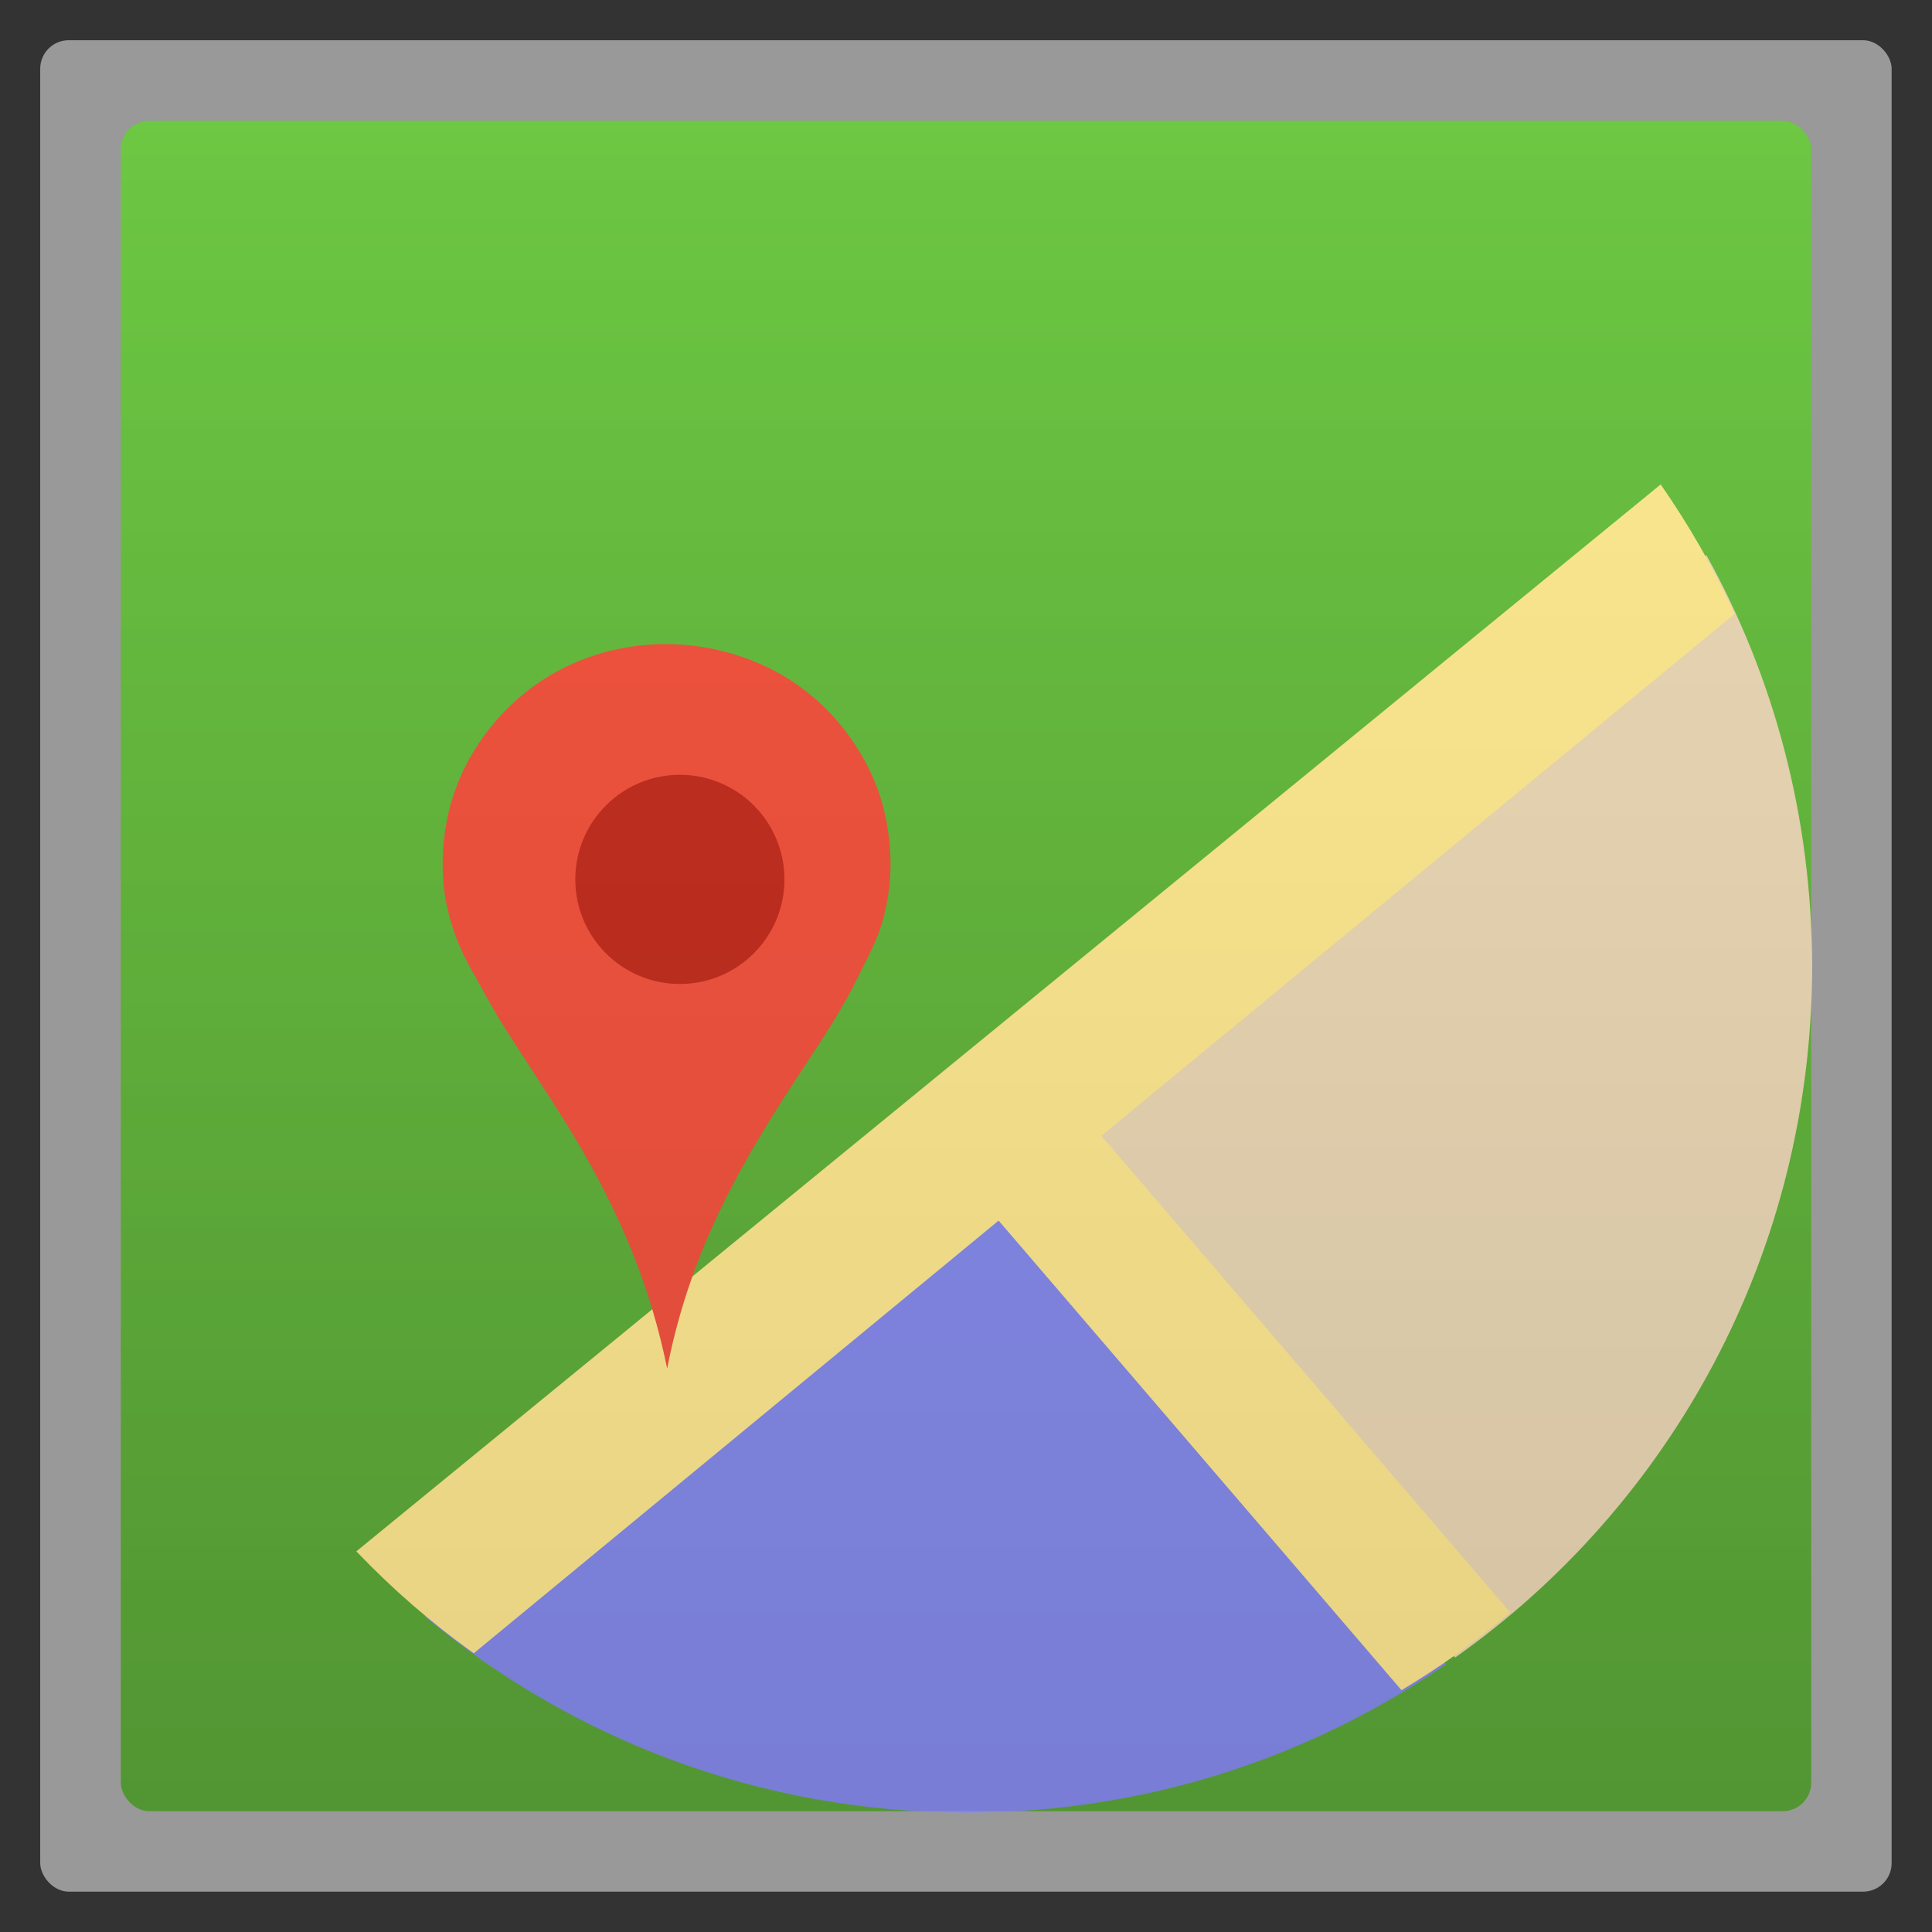 <?xml version="1.0" encoding="UTF-8" standalone="no"?>
<svg
   xmlns:dc="http://purl.org/dc/elements/1.1/"
   xmlns:cc="http://creativecommons.org/ns#"
   xmlns:rdf="http://www.w3.org/1999/02/22-rdf-syntax-ns#"
   xmlns:svg="http://www.w3.org/2000/svg"
   xmlns="http://www.w3.org/2000/svg"
   xmlns:xlink="http://www.w3.org/1999/xlink"
   xmlns:sodipodi="http://sodipodi.sourceforge.net/DTD/sodipodi-0.dtd"
   xmlns:inkscape="http://www.inkscape.org/namespaces/inkscape"
   width="48"
   viewBox="0 0 13.547 13.547"
   height="48"
   id="svg2"
   version="1.1"
   inkscape:version="0.48.4 r9939"
   sodipodi:docname="josm.png.svg"
   inkscape:export-filename="/media/Data/Main/Visuals/Icons/Numix/Desktop/repos/Numix-Round/Numix-Circle/48x48/applications/gnome-maps.png"
   inkscape:export-xdpi="960"
   inkscape:export-ydpi="960">
  <rect x="0" y="0" width="13.547" height="13.547" fill="#333333" stroke="none"/>
  <sodipodi:namedview
     pagecolor="#333333"
     bordercolor="#666666"
     borderopacity="1"
     objecttolerance="10"
     gridtolerance="10"
     guidetolerance="10"
     inkscape:pageopacity="1"
     inkscape:pageshadow="2"
     inkscape:window-width="1366"
     inkscape:window-height="742"
     id="namedview64"
     showgrid="false"
     inkscape:zoom="7.99"
     inkscape:cx="19.925729"
     inkscape:cy="18.116793"
     inkscape:window-x="0"
     inkscape:window-y="26"
     inkscape:window-maximized="1"
     inkscape:current-layer="svg2">
    <inkscape:grid
       type="xygrid"
       id="grid3876"
       empspacing="5"
       visible="true"
       enabled="true"
       snapvisiblegridlinesonly="true" />
  </sodipodi:namedview>
  <defs
     id="defs4">
    <linearGradient
       inkscape:collect="always"
       id="linearGradient3868">
      <stop
         style="stop-color:#000000;stop-opacity:1;"
         offset="0"
         id="stop3870" />
      <stop
         style="stop-color:#000000;stop-opacity:0;"
         offset="1"
         id="stop3872" />
    </linearGradient>
    <linearGradient
       id="linearGradient3849">
      <stop
         style="stop-color:#dec164;stop-opacity:1;"
         offset="0"
         id="stop3851" />
      <stop
         style="stop-color:#fdeb84;stop-opacity:1;"
         offset="1"
         id="stop3853" />
    </linearGradient>
    <linearGradient
       id="linearGradient3788-7-7">
      <stop
         offset="0"
         style="stop-color:#fff"
         id="stop7" />
      <stop
         offset="1"
         style="stop-color:#fff;stop-opacity:0"
         id="stop9" />
    </linearGradient>
    <linearGradient
       gradientTransform="matrix(-5.213 -8.347 7.603 -4.748 69.297 235.611)"
       id="linearGradient9527"
       xlink:href="#linearGradient3788-7-7"
       y1="14.236"
       y2="26.433"
       x1="26.163"
       x2="29.875"
       gradientUnits="userSpaceOnUse" />
    <linearGradient
       id="linearGradient4460">
      <stop
         offset="0"
         style="stop-color:#5ba638;stop-opacity:1;"
         id="stop13" />
      <stop
         offset="1"
         style="stop-color:#6dc843;stop-opacity:1;"
         id="stop15" />
    </linearGradient>
    <linearGradient
       gradientTransform="matrix(1.105,0,0,1.105,-134.252,-295.762)"
       xlink:href="#linearGradient4460"
       id="linearGradient3001"
       y1="279.096"
       y2="268.33"
       gradientUnits="userSpaceOnUse"
       x2="0" />
    <linearGradient
       inkscape:collect="always"
       xlink:href="#linearGradient4460"
       id="linearGradient3055"
       gradientUnits="userSpaceOnUse"
       gradientTransform="matrix(1.105,0,0,1.105,-134.278,-295.762)"
       y1="279.096"
       x2="0"
       y2="268.33" />
    <linearGradient
       inkscape:collect="always"
       xlink:href="#linearGradient3868"
       id="linearGradient3874"
       x1="7.056"
       y1="12.7"
       x2="7.056"
       y2="0.847"
       gradientUnits="userSpaceOnUse"
       gradientTransform="translate(0,-13.547)" />
    <linearGradient
       inkscape:collect="always"
       xlink:href="#linearGradient3868"
       id="linearGradient3878"
       gradientUnits="userSpaceOnUse"
       x1="7.056"
       y1="12.7"
       x2="7.056"
       y2="0.847"
       gradientTransform="matrix(1,0,0,1,-0.026,-3.6001833e-4)" />
  </defs>
  <rect
     id="rect20"
     style="opacity:0.5;fill:#ffffff;fill-rule:evenodd"
     height="12.982"
     rx="0.2"
     y="0.282"
     x="0.282"
     width="12.982" />
  <rect
     id="rect22"
     style="fill:url(#linearGradient3055);fill-rule:evenodd"
     height="11.853"
     rx="0.2"
     y="0.847"
     x="0.847"
     width="11.853" />
  <path
     style="fill:#ebd8b5;fill-opacity:1;stroke:none"
     d="m 11.964,3.893 -4.533,3.907 2.772,3.823 c 1.515,-1.071 2.503,-2.842 2.503,-4.846 0,-1.047 -0.268,-2.032 -0.741,-2.884 z"
     id="path3862"
     inkscape:connector-curvature="0"
     sodipodi:nodetypes="cccsc" />
  <path
     style="fill:#868bec;fill-opacity:1;stroke:none"
     d="M 7.053,8.035 2.978,11.334 c 1.028,0.858 2.351,1.376 3.801,1.376 1.251,0 2.406,-0.384 3.36,-1.041 L 7.053,8.035 z"
     id="path3857"
     inkscape:connector-curvature="0" />
  <g
     id="g3845"
     style="fill:#ffe991;fill-opacity:1"
     transform="translate(-0.022,0.004)">
    <path
       id="path3826"
       transform="scale(0.282,0.282)"
       d="M 41.371,12.031 8.938,38.56 c 0.904,0.943 1.855,1.773 2.921,2.534 L 43.207,15.25 c -0.52,-1.143 -1.128,-2.198 -1.836,-3.219 z"
       style="fill:#ffe991;fill-opacity:1;stroke:none"
       inkscape:connector-curvature="0"
       sodipodi:nodetypes="ccccc" />
    <path
       id="path3836"
       transform="scale(0.282,0.282)"
       d="M 26.812,27.469 24.406,29.75 34.926,42.012 c 0.958,-0.575 1.857,-1.214 2.707,-1.93 z"
       style="fill:#ffe991;fill-opacity:1;stroke:none"
       inkscape:connector-curvature="0"
       sodipodi:nodetypes="ccccc" />
  </g>
  <path
     style="fill:#f3543f;fill-opacity:1;fill-rule:evenodd;stroke:none"
     inkscape:connector-curvature="0"
     clip-rule="evenodd"
     stroke-miterlimit="10"
     d="m 4.678,9.596 c -0.116,-0.571 -0.321,-1.046 -0.57,-1.486 -0.184,-0.327 -0.398,-0.628 -0.595,-0.945 -0.066,-0.106 -0.123,-0.217 -0.186,-0.327 -0.127,-0.219 -0.229,-0.474 -0.223,-0.804 0.006,-0.322 0.1,-0.581 0.234,-0.792 0.221,-0.348 0.592,-0.633 1.089,-0.708 0.406,-0.061 0.787,0.042 1.058,0.2 0.221,0.129 0.392,0.302 0.522,0.505 0.136,0.212 0.229,0.463 0.237,0.79 0.004,0.167 -0.023,0.323 -0.062,0.451 -0.039,0.13 -0.102,0.239 -0.158,0.355 -0.109,0.227 -0.246,0.435 -0.384,0.643 -0.409,0.62 -0.793,1.252 -0.962,2.118 z"
     id="path3883" />
  <circle
     d="m 912.879,651.047 c 0,101.252 -82.081,183.333 -183.333,183.333 -101.252,0 -183.333,-82.081 -183.333,-183.333 0,-101.252 82.081,-183.333 183.333,-183.333 101.252,0 183.333,82.081 183.333,183.333 z"
     style="fill:#c32f20;fill-opacity:1;fill-rule:evenodd"
     sodipodi:ry="183.33299"
     sodipodi:rx="183.33299"
     sodipodi:cy="651.047"
     sodipodi:cx="729.54602"
     clip-rule="evenodd"
     cx="729.546"
     cy="651.047"
     r="183.333"
     id="circle3887"
     transform="matrix(0.004,0,0,0.004,1.849,3.562)" />
  <rect
     width="11.853"
     x="0.847"
     y="0.847"
     rx="0.2"
     height="11.853"
     style="opacity:0.1;fill:url(#linearGradient3878);fill-opacity:1;fill-rule:evenodd"
     id="rect3098" />
</svg>
